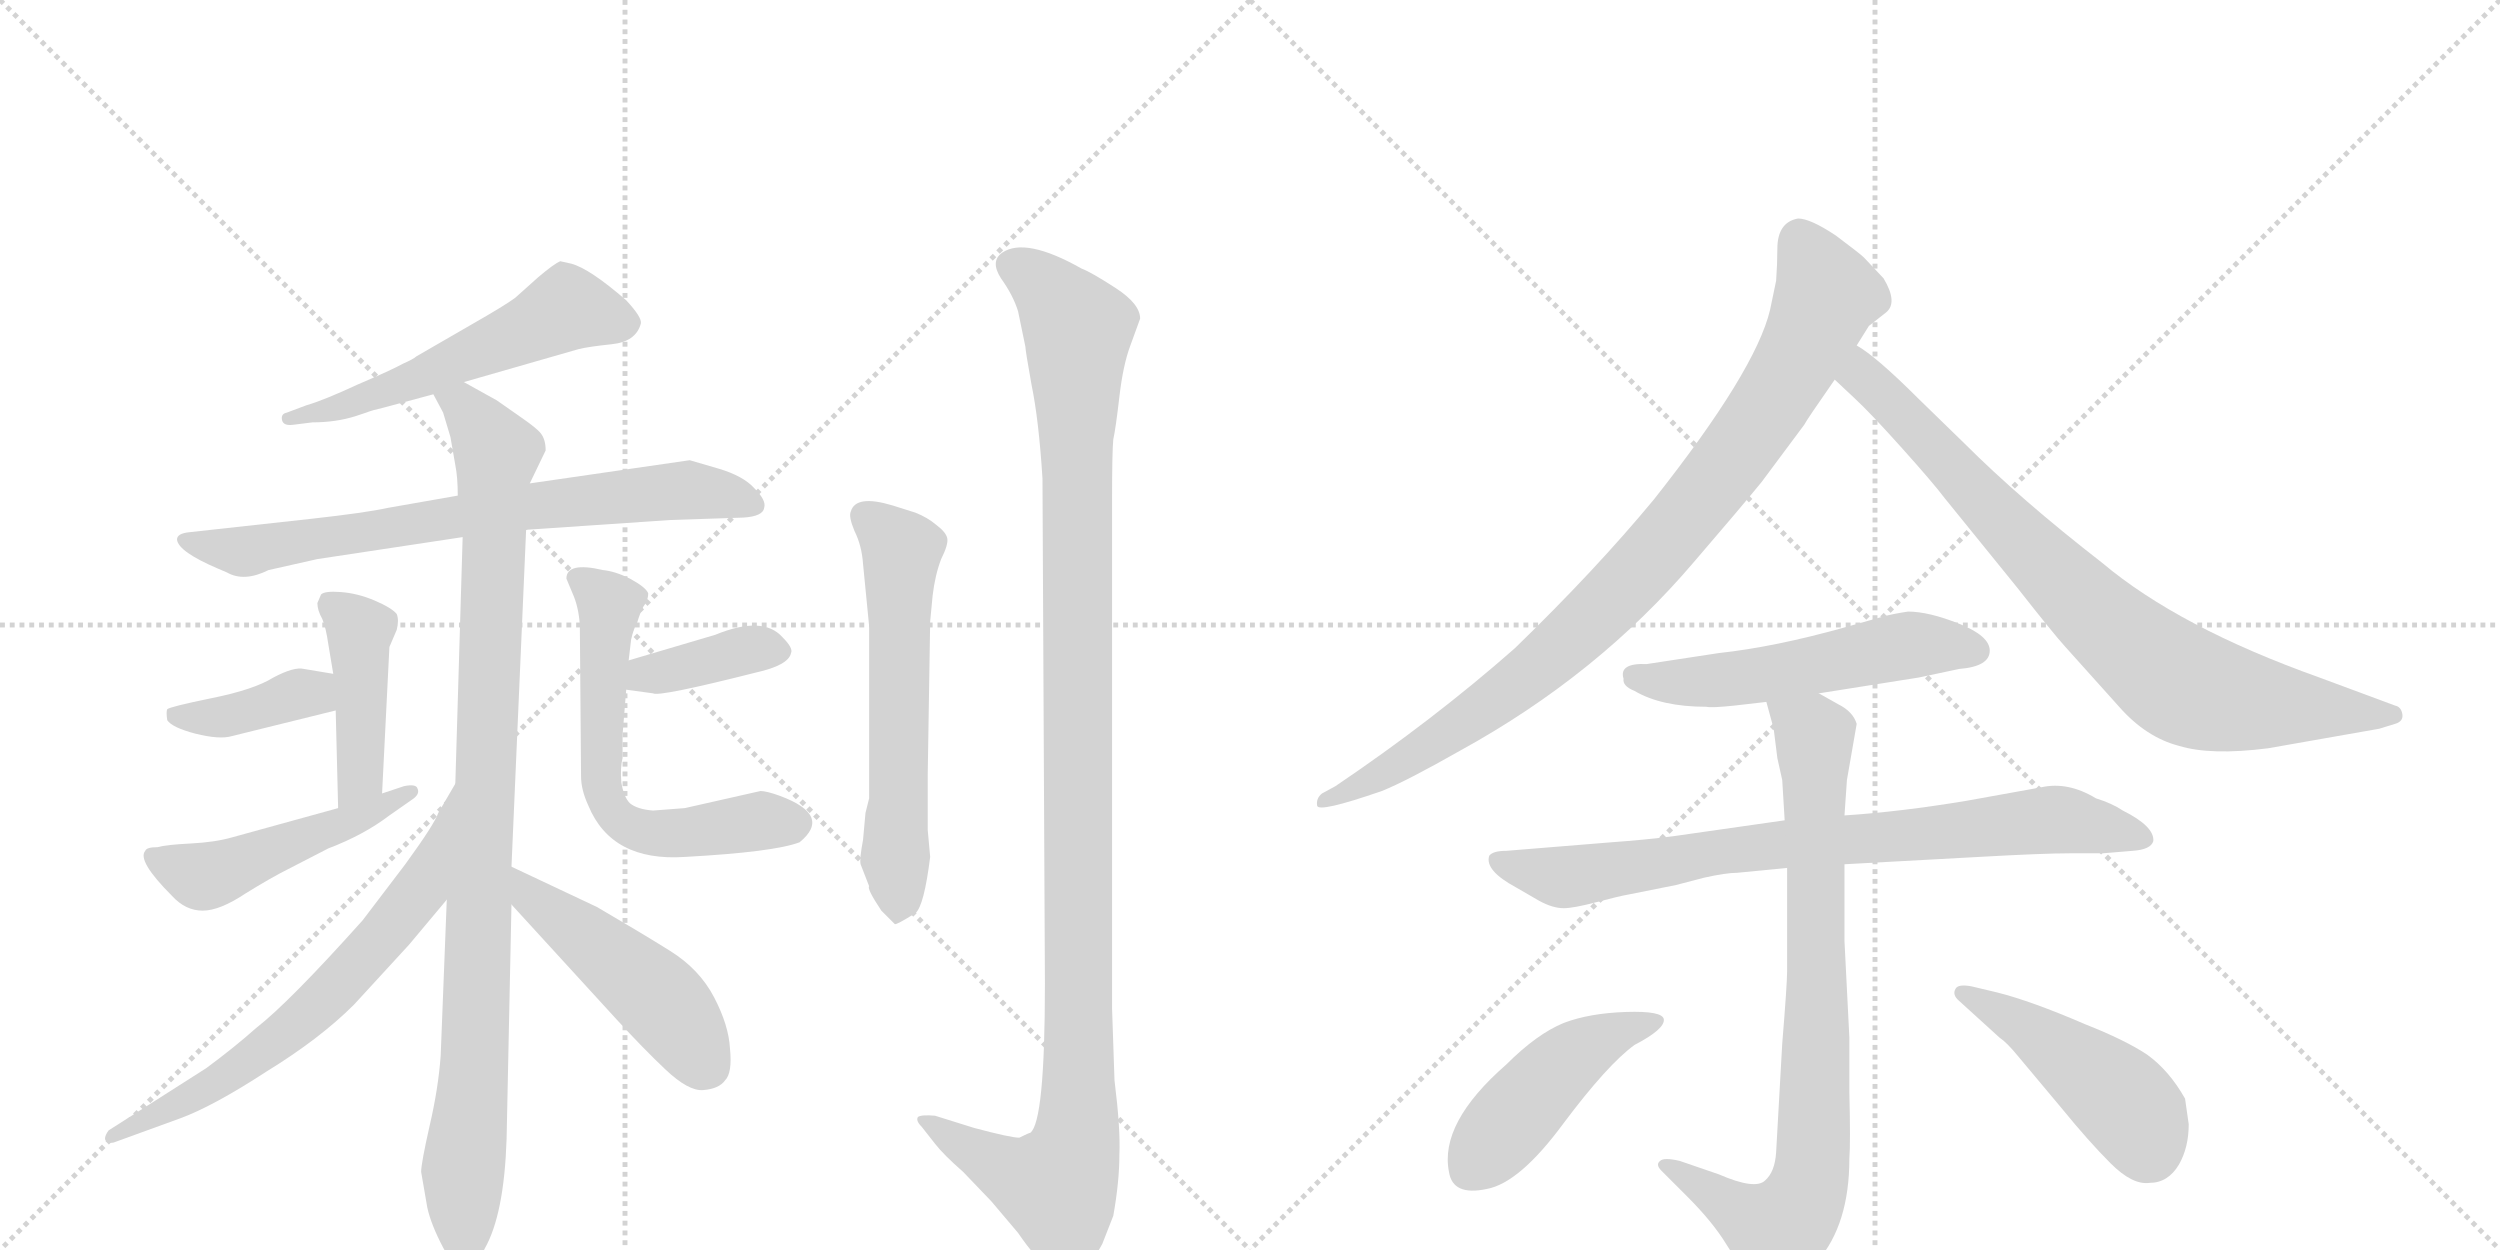 <svg version="1.1" viewBox="0 0 2048 1024" xmlns="http://www.w3.org/2000/svg">
  <g stroke="lightgray" stroke-dasharray="1,1" stroke-width="1" transform="scale(4, 4)">
    <line x1="0" y1="0" x2="256" y2="256"></line>
    <line x1="256" y1="0" x2="0" y2="256"></line>
    <line x1="128" y1="0" x2="128" y2="256"></line>
    <line x1="0" y1="128" x2="256" y2="128"></line>
    <line x1="256" y1="0" x2="512" y2="256"></line>
    <line x1="512" y1="0" x2="256" y2="256"></line>
    <line x1="384" y1="0" x2="384" y2="256"></line>
    <line x1="256" y1="128" x2="512" y2="128"></line>
  </g>
<g transform="scale(1, -1) translate(0, -850)">
   <style type="text/css">
    @keyframes keyframes0 {
      from {
       stroke: black;
       stroke-dashoffset: 552;
       stroke-width: 128;
       }
       64% {
       animation-timing-function: step-end;
       stroke: black;
       stroke-dashoffset: 0;
       stroke-width: 128;
       }
       to {
       stroke: black;
       stroke-width: 1024;
       }
       }
       #make-me-a-hanzi-animation-0 {
         animation: keyframes0 0.699s both;
         animation-delay: 0s;
         animation-timing-function: linear;
       }
    @keyframes keyframes1 {
      from {
       stroke: black;
       stroke-dashoffset: 728;
       stroke-width: 128;
       }
       70% {
       animation-timing-function: step-end;
       stroke: black;
       stroke-dashoffset: 0;
       stroke-width: 128;
       }
       to {
       stroke: black;
       stroke-width: 1024;
       }
       }
       #make-me-a-hanzi-animation-1 {
         animation: keyframes1 0.842s both;
         animation-delay: 0.699s;
         animation-timing-function: linear;
       }
    @keyframes keyframes2 {
      from {
       stroke: black;
       stroke-dashoffset: 982;
       stroke-width: 128;
       }
       76% {
       animation-timing-function: step-end;
       stroke: black;
       stroke-dashoffset: 0;
       stroke-width: 128;
       }
       to {
       stroke: black;
       stroke-width: 1024;
       }
       }
       #make-me-a-hanzi-animation-2 {
         animation: keyframes2 1.049s both;
         animation-delay: 1.542s;
         animation-timing-function: linear;
       }
    @keyframes keyframes3 {
      from {
       stroke: black;
       stroke-dashoffset: 434;
       stroke-width: 128;
       }
       59% {
       animation-timing-function: step-end;
       stroke: black;
       stroke-dashoffset: 0;
       stroke-width: 128;
       }
       to {
       stroke: black;
       stroke-width: 1024;
       }
       }
       #make-me-a-hanzi-animation-3 {
         animation: keyframes3 0.603s both;
         animation-delay: 2.591s;
         animation-timing-function: linear;
       }
    @keyframes keyframes4 {
      from {
       stroke: black;
       stroke-dashoffset: 384;
       stroke-width: 128;
       }
       56% {
       animation-timing-function: step-end;
       stroke: black;
       stroke-dashoffset: 0;
       stroke-width: 128;
       }
       to {
       stroke: black;
       stroke-width: 1024;
       }
       }
       #make-me-a-hanzi-animation-4 {
         animation: keyframes4 0.562s both;
         animation-delay: 3.194s;
         animation-timing-function: linear;
       }
    @keyframes keyframes5 {
      from {
       stroke: black;
       stroke-dashoffset: 484;
       stroke-width: 128;
       }
       61% {
       animation-timing-function: step-end;
       stroke: black;
       stroke-dashoffset: 0;
       stroke-width: 128;
       }
       to {
       stroke: black;
       stroke-width: 1024;
       }
       }
       #make-me-a-hanzi-animation-5 {
         animation: keyframes5 0.644s both;
         animation-delay: 3.757s;
         animation-timing-function: linear;
       }
    @keyframes keyframes6 {
      from {
       stroke: black;
       stroke-dashoffset: 378;
       stroke-width: 128;
       }
       55% {
       animation-timing-function: step-end;
       stroke: black;
       stroke-dashoffset: 0;
       stroke-width: 128;
       }
       to {
       stroke: black;
       stroke-width: 1024;
       }
       }
       #make-me-a-hanzi-animation-6 {
         animation: keyframes6 0.558s both;
         animation-delay: 4.4s;
         animation-timing-function: linear;
       }
    @keyframes keyframes7 {
      from {
       stroke: black;
       stroke-dashoffset: 612;
       stroke-width: 128;
       }
       67% {
       animation-timing-function: step-end;
       stroke: black;
       stroke-dashoffset: 0;
       stroke-width: 128;
       }
       to {
       stroke: black;
       stroke-width: 1024;
       }
       }
       #make-me-a-hanzi-animation-7 {
         animation: keyframes7 0.748s both;
         animation-delay: 4.958s;
         animation-timing-function: linear;
       }
    @keyframes keyframes8 {
      from {
       stroke: black;
       stroke-dashoffset: 654;
       stroke-width: 128;
       }
       68% {
       animation-timing-function: step-end;
       stroke: black;
       stroke-dashoffset: 0;
       stroke-width: 128;
       }
       to {
       stroke: black;
       stroke-width: 1024;
       }
       }
       #make-me-a-hanzi-animation-8 {
         animation: keyframes8 0.782s both;
         animation-delay: 5.706s;
         animation-timing-function: linear;
       }
    @keyframes keyframes9 {
      from {
       stroke: black;
       stroke-dashoffset: 477;
       stroke-width: 128;
       }
       61% {
       animation-timing-function: step-end;
       stroke: black;
       stroke-dashoffset: 0;
       stroke-width: 128;
       }
       to {
       stroke: black;
       stroke-width: 1024;
       }
       }
       #make-me-a-hanzi-animation-9 {
         animation: keyframes9 0.638s both;
         animation-delay: 6.488s;
         animation-timing-function: linear;
       }
    @keyframes keyframes10 {
      from {
       stroke: black;
       stroke-dashoffset: 595;
       stroke-width: 128;
       }
       66% {
       animation-timing-function: step-end;
       stroke: black;
       stroke-dashoffset: 0;
       stroke-width: 128;
       }
       to {
       stroke: black;
       stroke-width: 1024;
       }
       }
       #make-me-a-hanzi-animation-10 {
         animation: keyframes10 0.734s both;
         animation-delay: 7.126s;
         animation-timing-function: linear;
       }
    @keyframes keyframes11 {
      from {
       stroke: black;
       stroke-dashoffset: 1159;
       stroke-width: 128;
       }
       79% {
       animation-timing-function: step-end;
       stroke: black;
       stroke-dashoffset: 0;
       stroke-width: 128;
       }
       to {
       stroke: black;
       stroke-width: 1024;
       }
       }
       #make-me-a-hanzi-animation-11 {
         animation: keyframes11 1.193s both;
         animation-delay: 7.861s;
         animation-timing-function: linear;
       }
    @keyframes keyframes12 {
      from {
       stroke: black;
       stroke-dashoffset: 906;
       stroke-width: 128;
       }
       75% {
       animation-timing-function: step-end;
       stroke: black;
       stroke-dashoffset: 0;
       stroke-width: 128;
       }
       to {
       stroke: black;
       stroke-width: 1024;
       }
       }
       #make-me-a-hanzi-animation-12 {
         animation: keyframes12 0.987s both;
         animation-delay: 9.054s;
         animation-timing-function: linear;
       }
    @keyframes keyframes13 {
      from {
       stroke: black;
       stroke-dashoffset: 814;
       stroke-width: 128;
       }
       73% {
       animation-timing-function: step-end;
       stroke: black;
       stroke-dashoffset: 0;
       stroke-width: 128;
       }
       to {
       stroke: black;
       stroke-width: 1024;
       }
       }
       #make-me-a-hanzi-animation-13 {
         animation: keyframes13 0.912s both;
         animation-delay: 10.041s;
         animation-timing-function: linear;
       }
    @keyframes keyframes14 {
      from {
       stroke: black;
       stroke-dashoffset: 535;
       stroke-width: 128;
       }
       64% {
       animation-timing-function: step-end;
       stroke: black;
       stroke-dashoffset: 0;
       stroke-width: 128;
       }
       to {
       stroke: black;
       stroke-width: 1024;
       }
       }
       #make-me-a-hanzi-animation-14 {
         animation: keyframes14 0.685s both;
         animation-delay: 10.954s;
         animation-timing-function: linear;
       }
    @keyframes keyframes15 {
      from {
       stroke: black;
       stroke-dashoffset: 790;
       stroke-width: 128;
       }
       72% {
       animation-timing-function: step-end;
       stroke: black;
       stroke-dashoffset: 0;
       stroke-width: 128;
       }
       to {
       stroke: black;
       stroke-width: 1024;
       }
       }
       #make-me-a-hanzi-animation-15 {
         animation: keyframes15 0.893s both;
         animation-delay: 11.639s;
         animation-timing-function: linear;
       }
    @keyframes keyframes16 {
      from {
       stroke: black;
       stroke-dashoffset: 815;
       stroke-width: 128;
       }
       73% {
       animation-timing-function: step-end;
       stroke: black;
       stroke-dashoffset: 0;
       stroke-width: 128;
       }
       to {
       stroke: black;
       stroke-width: 1024;
       }
       }
       #make-me-a-hanzi-animation-16 {
         animation: keyframes16 0.913s both;
         animation-delay: 12.532s;
         animation-timing-function: linear;
       }
    @keyframes keyframes17 {
      from {
       stroke: black;
       stroke-dashoffset: 457;
       stroke-width: 128;
       }
       60% {
       animation-timing-function: step-end;
       stroke: black;
       stroke-dashoffset: 0;
       stroke-width: 128;
       }
       to {
       stroke: black;
       stroke-width: 1024;
       }
       }
       #make-me-a-hanzi-animation-17 {
         animation: keyframes17 0.622s both;
         animation-delay: 13.445s;
         animation-timing-function: linear;
       }
    @keyframes keyframes18 {
      from {
       stroke: black;
       stroke-dashoffset: 460;
       stroke-width: 128;
       }
       60% {
       animation-timing-function: step-end;
       stroke: black;
       stroke-dashoffset: 0;
       stroke-width: 128;
       }
       to {
       stroke: black;
       stroke-width: 1024;
       }
       }
       #make-me-a-hanzi-animation-18 {
         animation: keyframes18 0.624s both;
         animation-delay: 14.067s;
         animation-timing-function: linear;
       }
</style>
<path d="M 240 502 L 256 504 Q 275 504 291 509 L 300 512 Q 305 514 314 516 L 355 527 L 380 537 L 474 564 Q 482 566 501 568 Q 521 570 525 585 Q 526 590 513 604 Q 483 630 468 634 L 459 636 Q 454 634 441 623 L 422 606 Q 414 600 386 584 L 341 558 Q 339 556 330 552 Q 321 547 293 535 Q 265 522 251 518 L 235 512 Q 230 511 231 506 Q 232 501 240 502 Z" fill="lightgray"></path> 
<path d="M 375 444 L 318 434 Q 300 430 255 425 L 155 414 Q 145 413 145 408 Q 146 398 179 384 L 186 381 Q 200 373 220 383 L 260 392 L 379 410 L 431 416 L 549 424 L 609 426 Q 625 427 626 434 Q 628 440 618 450 Q 609 460 589 466 L 565 473 L 434 454 L 375 444 Z" fill="lightgray"></path> 
<path d="M 355 527 L 363 512 L 369 492 L 373 469 Q 375 459 375 444 L 379 410 L 373 208 L 366 113 L 361 -15 Q 359 -42 352 -72 Q 345 -103 345 -110 L 350 -139 Q 353 -153 363 -172 Q 373 -191 380 -191 Q 390 -189 397 -173 Q 413 -145 415 -83 L 419 109 L 419 140 L 431 416 L 434 454 L 447 481 Q 447 490 443 495 Q 440 499 427 508 L 407 522 L 380 537 C 354 552 342 554 355 527 Z" fill="lightgray"></path> 
<path d="M 263 363 L 260 356 Q 260 350 264 343 Q 267 336 269 322 L 273 298 L 275 268 L 277 188 C 278 158 312 170 313 200 L 319 320 L 325 334 Q 327 342 325 347 Q 321 352 307 358 Q 293 364 279 365 Q 266 366 263 363 Z" fill="lightgray"></path> 
<path d="M 273 298 L 249 302 Q 241 304 224 295 Q 208 285 173 278 Q 139 271 137 269 Q 136 267 137 260 Q 141 254 160 249 Q 180 244 190 247 L 275 268 C 304 275 303 293 273 298 Z" fill="lightgray"></path> 
<path d="M 277 188 L 190 164 Q 176 160 156 159 Q 136 158 129 156 Q 120 156 119 153 Q 112 145 141 116 Q 152 104 166 104 Q 180 104 201 118 Q 222 131 236 138 L 269 155 Q 298 166 319 182 L 339 196 Q 344 200 342 204 Q 341 208 331 206 L 313 200 L 277 188 Z" fill="lightgray"></path> 
<path d="M 513 285 L 535 282 Q 540 279 619 299 Q 646 305 648 315 Q 650 319 641 328 Q 625 346 586 330 L 515 309 C 486 300 483 289 513 285 Z" fill="lightgray"></path> 
<path d="M 464 376 L 469 364 Q 474 353 475 338 L 476 214 Q 476 203 482 190 Q 501 144 561 148 Q 634 152 655 160 Q 682 182 639 198 Q 628 202 623 202 L 561 188 L 535 186 Q 522 187 516 192 Q 511 197 509 209 Q 508 221 510 229 L 510 248 L 513 285 L 515 309 L 517 326 Q 519 335 522 340 Q 524 347 527 353 Q 531 358 531 364 Q 529 369 516 376 Q 504 382 494 383 Q 464 390 464 376 Z" fill="lightgray"></path> 
<path d="M 373 208 L 359 184 Q 356 175 332 142 L 297 96 Q 237 29 210 8 Q 192 -8 169 -25 L 89 -76 Q 86 -80 86 -83 Q 87 -87 93 -86 L 148 -66 Q 175 -56 218 -28 Q 262 -1 290 27 L 335 76 L 366 113 C 385 136 388 234 373 208 Z" fill="lightgray"></path> 
<path d="M 419 109 L 505 15 Q 527 -9 545 -26 Q 564 -44 576 -43 Q 589 -42 594 -35 Q 600 -29 598 -9 Q 597 10 585 33 Q 573 56 549 71 Q 525 86 489 107 L 419 140 C 392 153 399 131 419 109 Z" fill="lightgray"></path> 
<path d="M 762 341 L 764 362 Q 766 379 771 392 Q 777 404 776 409 Q 775 414 767 420 Q 760 426 750 430 L 731 436 Q 701 445 697 431 Q 695 427 700 415 Q 706 403 707 388 L 712 337 L 712 196 L 709 184 L 707 162 Q 704 146 705 142 L 712 124 Q 710 122 722 104 L 733 93 Q 734 92 750 102 Q 757 108 762 148 L 760 170 L 760 216 L 762 341 Z" fill="lightgray"></path> 
<path d="M 913 -35 L 911 24 L 911 440 Q 911 480 912 490 Q 914 499 917 525 Q 920 551 926 567 L 934 589 Q 934 601 914 614 Q 894 627 886 630 Q 840 656 821 643 Q 811 636 820 622 Q 830 608 834 595 L 840 566 Q 840 563 845 535 Q 851 506 854 458 L 856 44 Q 856 -69 844 -78 Q 843 -78 835 -82 Q 828 -82 798 -74 L 766 -64 Q 755 -63 752 -65 Q 750 -68 755 -73 L 766 -87 Q 773 -96 789 -110 L 812 -134 L 834 -160 Q 849 -182 859 -188 Q 871 -200 876 -199 Q 888 -197 903 -169 L 912 -146 Q 917 -118 917 -96 Q 918 -75 913 -35 Z" fill="lightgray"></path> 
<path d="M 1456 646 Q 1456 634 1455 620 L 1450 596 Q 1438 546 1355 441 Q 1307 383 1241 319 Q 1174 260 1094 206 L 1083 200 Q 1078 196 1079 190 Q 1080 184 1132 202 Q 1152 210 1196 235 Q 1309 297 1388 390 Q 1425 433 1443 455 L 1478 502 Q 1480 506 1503 539 L 1521 567 L 1531 583 L 1545 594 Q 1555 602 1543 622 L 1527 639 Q 1524 642 1504 657 Q 1483 671 1473 671 Q 1456 668 1456 646 Z" fill="lightgray"></path> 
<path d="M 1503 539 L 1519 524 Q 1532 512 1558 483 Q 1584 454 1593 442 L 1653 368 Q 1682 331 1692 320 L 1736 271 Q 1758 246 1785 239 Q 1811 231 1858 237 L 1949 253 L 1962 257 Q 1969 259 1968 265 Q 1967 271 1962 272 L 1900 295 Q 1785 336 1722 389 Q 1655 441 1609 487 L 1572 523 Q 1537 558 1521 567 C 1497 584 1481 560 1503 539 Z" fill="lightgray"></path> 
<path d="M 1490 282 L 1572 295 L 1605 302 Q 1630 304 1630 317 Q 1630 329 1605 339 Q 1580 349 1563 349 Q 1550 347 1543 345 L 1511 336 Q 1454 320 1408 315 L 1349 306 Q 1326 307 1330 294 Q 1329 288 1339 284 Q 1361 271 1398 271 Q 1402 270 1421 272 L 1447 275 L 1490 282 Z" fill="lightgray"></path> 
<path d="M 1511 142 L 1621 148 Q 1674 151 1697 151 L 1723 151 L 1747 153 Q 1762 154 1764 161 Q 1765 173 1739 186 Q 1730 192 1717 196 Q 1694 210 1672 205 L 1611 194 Q 1557 185 1511 182 L 1462 178 L 1371 165 Q 1348 162 1320 160 L 1234 153 Q 1223 153 1220 149 Q 1216 137 1242 123 L 1261 112 Q 1272 106 1281 106 Q 1289 106 1308 111 Q 1327 116 1333 117 L 1373 125 L 1396 131 Q 1414 135 1423 135 L 1464 139 L 1511 142 Z" fill="lightgray"></path> 
<path d="M 1460 -5 L 1455 -94 Q 1454 -110 1446 -117 Q 1438 -125 1408 -112 L 1376 -101 Q 1363 -98 1360 -101 Q 1356 -104 1361 -109 L 1382 -130 Q 1403 -151 1414 -169 L 1421 -180 Q 1423 -182 1428 -191 Q 1433 -201 1438 -207 Q 1443 -213 1453 -213 Q 1463 -214 1489 -183 Q 1515 -153 1515 -99 Q 1516 -86 1515 -45 L 1515 0 L 1511 79 L 1511 142 L 1511 182 L 1513 211 L 1521 257 Q 1518 267 1506 273 L 1490 282 C 1464 297 1439 304 1447 275 L 1453 253 L 1456 229 L 1460 211 L 1462 178 L 1464 139 L 1464 54 Q 1464 44 1460 -5 Z" fill="lightgray"></path> 
<path d="M 1339 -6 Q 1364 7 1363 15 Q 1362 22 1332 21 Q 1302 20 1281 12 Q 1259 3 1234 -22 Q 1179 -70 1187 -110 Q 1190 -130 1218 -124 Q 1245 -119 1281 -70 Q 1317 -22 1339 -6 Z" fill="lightgray"></path> 
<path d="M 1793 -71 L 1790 -50 Q 1777 -27 1759 -14 Q 1741 -2 1708 11 Q 1664 30 1636 37 L 1615 42 Q 1604 44 1602 40 Q 1599 35 1605 30 L 1638 0 Q 1644 -4 1653 -15 L 1689 -58 Q 1711 -85 1729 -103 Q 1747 -121 1761 -119 Q 1776 -119 1785 -104 Q 1793 -90 1793 -71 Z" fill="lightgray"></path> 
      <clipPath id="make-me-a-hanzi-clip-0">
      <path d="M 240 502 L 256 504 Q 275 504 291 509 L 300 512 Q 305 514 314 516 L 355 527 L 380 537 L 474 564 Q 482 566 501 568 Q 521 570 525 585 Q 526 590 513 604 Q 483 630 468 634 L 459 636 Q 454 634 441 623 L 422 606 Q 414 600 386 584 L 341 558 Q 339 556 330 552 Q 321 547 293 535 Q 265 522 251 518 L 235 512 Q 230 511 231 506 Q 232 501 240 502 Z" fill="lightgray"></path>
      </clipPath>
      <path clip-path="url(#make-me-a-hanzi-clip-0)" d="M 513 585 L 465 598 L 331 535 L 237 507 " fill="none" id="make-me-a-hanzi-animation-0" stroke-dasharray="424 848" stroke-linecap="round"></path>

      <clipPath id="make-me-a-hanzi-clip-1">
      <path d="M 375 444 L 318 434 Q 300 430 255 425 L 155 414 Q 145 413 145 408 Q 146 398 179 384 L 186 381 Q 200 373 220 383 L 260 392 L 379 410 L 431 416 L 549 424 L 609 426 Q 625 427 626 434 Q 628 440 618 450 Q 609 460 589 466 L 565 473 L 434 454 L 375 444 Z" fill="lightgray"></path>
      </clipPath>
      <path clip-path="url(#make-me-a-hanzi-clip-1)" d="M 152 407 L 207 399 L 415 433 L 561 449 L 618 436 " fill="none" id="make-me-a-hanzi-animation-1" stroke-dasharray="600 1200" stroke-linecap="round"></path>

      <clipPath id="make-me-a-hanzi-clip-2">
      <path d="M 355 527 L 363 512 L 369 492 L 373 469 Q 375 459 375 444 L 379 410 L 373 208 L 366 113 L 361 -15 Q 359 -42 352 -72 Q 345 -103 345 -110 L 350 -139 Q 353 -153 363 -172 Q 373 -191 380 -191 Q 390 -189 397 -173 Q 413 -145 415 -83 L 419 109 L 419 140 L 431 416 L 434 454 L 447 481 Q 447 490 443 495 Q 440 499 427 508 L 407 522 L 380 537 C 354 552 342 554 355 527 Z" fill="lightgray"></path>
      </clipPath>
      <path clip-path="url(#make-me-a-hanzi-clip-2)" d="M 363 526 L 379 519 L 407 475 L 390 -1 L 379 -112 L 381 -181 " fill="none" id="make-me-a-hanzi-animation-2" stroke-dasharray="854 1708" stroke-linecap="round"></path>

      <clipPath id="make-me-a-hanzi-clip-3">
      <path d="M 263 363 L 260 356 Q 260 350 264 343 Q 267 336 269 322 L 273 298 L 275 268 L 277 188 C 278 158 312 170 313 200 L 319 320 L 325 334 Q 327 342 325 347 Q 321 352 307 358 Q 293 364 279 365 Q 266 366 263 363 Z" fill="lightgray"></path>
      </clipPath>
      <path clip-path="url(#make-me-a-hanzi-clip-3)" d="M 268 357 L 294 333 L 295 214 L 281 195 " fill="none" id="make-me-a-hanzi-animation-3" stroke-dasharray="306 612" stroke-linecap="round"></path>

      <clipPath id="make-me-a-hanzi-clip-4">
      <path d="M 273 298 L 249 302 Q 241 304 224 295 Q 208 285 173 278 Q 139 271 137 269 Q 136 267 137 260 Q 141 254 160 249 Q 180 244 190 247 L 275 268 C 304 275 303 293 273 298 Z" fill="lightgray"></path>
      </clipPath>
      <path clip-path="url(#make-me-a-hanzi-clip-4)" d="M 142 265 L 193 264 L 245 282 L 266 275 " fill="none" id="make-me-a-hanzi-animation-4" stroke-dasharray="256 512" stroke-linecap="round"></path>

      <clipPath id="make-me-a-hanzi-clip-5">
      <path d="M 277 188 L 190 164 Q 176 160 156 159 Q 136 158 129 156 Q 120 156 119 153 Q 112 145 141 116 Q 152 104 166 104 Q 180 104 201 118 Q 222 131 236 138 L 269 155 Q 298 166 319 182 L 339 196 Q 344 200 342 204 Q 341 208 331 206 L 313 200 L 277 188 Z" fill="lightgray"></path>
      </clipPath>
      <path clip-path="url(#make-me-a-hanzi-clip-5)" d="M 126 149 L 147 137 L 172 133 L 284 175 L 336 202 " fill="none" id="make-me-a-hanzi-animation-5" stroke-dasharray="356 712" stroke-linecap="round"></path>

      <clipPath id="make-me-a-hanzi-clip-6">
      <path d="M 513 285 L 535 282 Q 540 279 619 299 Q 646 305 648 315 Q 650 319 641 328 Q 625 346 586 330 L 515 309 C 486 300 483 289 513 285 Z" fill="lightgray"></path>
      </clipPath>
      <path clip-path="url(#make-me-a-hanzi-clip-6)" d="M 519 291 L 614 318 L 637 318 " fill="none" id="make-me-a-hanzi-animation-6" stroke-dasharray="250 500" stroke-linecap="round"></path>

      <clipPath id="make-me-a-hanzi-clip-7">
      <path d="M 464 376 L 469 364 Q 474 353 475 338 L 476 214 Q 476 203 482 190 Q 501 144 561 148 Q 634 152 655 160 Q 682 182 639 198 Q 628 202 623 202 L 561 188 L 535 186 Q 522 187 516 192 Q 511 197 509 209 Q 508 221 510 229 L 510 248 L 513 285 L 515 309 L 517 326 Q 519 335 522 340 Q 524 347 527 353 Q 531 358 531 364 Q 529 369 516 376 Q 504 382 494 383 Q 464 390 464 376 Z" fill="lightgray"></path>
      </clipPath>
      <path clip-path="url(#make-me-a-hanzi-clip-7)" d="M 475 374 L 500 355 L 491 222 L 505 180 L 537 167 L 620 178 L 649 175 " fill="none" id="make-me-a-hanzi-animation-7" stroke-dasharray="484 968" stroke-linecap="round"></path>

      <clipPath id="make-me-a-hanzi-clip-8">
      <path d="M 373 208 L 359 184 Q 356 175 332 142 L 297 96 Q 237 29 210 8 Q 192 -8 169 -25 L 89 -76 Q 86 -80 86 -83 Q 87 -87 93 -86 L 148 -66 Q 175 -56 218 -28 Q 262 -1 290 27 L 335 76 L 366 113 C 385 136 388 234 373 208 Z" fill="lightgray"></path>
      </clipPath>
      <path clip-path="url(#make-me-a-hanzi-clip-8)" d="M 365 188 L 345 123 L 262 28 L 187 -31 L 91 -81 " fill="none" id="make-me-a-hanzi-animation-8" stroke-dasharray="526 1052" stroke-linecap="round"></path>

      <clipPath id="make-me-a-hanzi-clip-9">
      <path d="M 419 109 L 505 15 Q 527 -9 545 -26 Q 564 -44 576 -43 Q 589 -42 594 -35 Q 600 -29 598 -9 Q 597 10 585 33 Q 573 56 549 71 Q 525 86 489 107 L 419 140 C 392 153 399 131 419 109 Z" fill="lightgray"></path>
      </clipPath>
      <path clip-path="url(#make-me-a-hanzi-clip-9)" d="M 424 132 L 436 114 L 540 32 L 579 -23 " fill="none" id="make-me-a-hanzi-animation-9" stroke-dasharray="349 698" stroke-linecap="round"></path>

      <clipPath id="make-me-a-hanzi-clip-10">
      <path d="M 762 341 L 764 362 Q 766 379 771 392 Q 777 404 776 409 Q 775 414 767 420 Q 760 426 750 430 L 731 436 Q 701 445 697 431 Q 695 427 700 415 Q 706 403 707 388 L 712 337 L 712 196 L 709 184 L 707 162 Q 704 146 705 142 L 712 124 Q 710 122 722 104 L 733 93 Q 734 92 750 102 Q 757 108 762 148 L 760 170 L 760 216 L 762 341 Z" fill="lightgray"></path>
      </clipPath>
      <path clip-path="url(#make-me-a-hanzi-clip-10)" d="M 708 428 L 739 394 L 733 147 L 737 111 L 732 103 " fill="none" id="make-me-a-hanzi-animation-10" stroke-dasharray="467 934" stroke-linecap="round"></path>

      <clipPath id="make-me-a-hanzi-clip-11">
      <path d="M 913 -35 L 911 24 L 911 440 Q 911 480 912 490 Q 914 499 917 525 Q 920 551 926 567 L 934 589 Q 934 601 914 614 Q 894 627 886 630 Q 840 656 821 643 Q 811 636 820 622 Q 830 608 834 595 L 840 566 Q 840 563 845 535 Q 851 506 854 458 L 856 44 Q 856 -69 844 -78 Q 843 -78 835 -82 Q 828 -82 798 -74 L 766 -64 Q 755 -63 752 -65 Q 750 -68 755 -73 L 766 -87 Q 773 -96 789 -110 L 812 -134 L 834 -160 Q 849 -182 859 -188 Q 871 -200 876 -199 Q 888 -197 903 -169 L 912 -146 Q 917 -118 917 -96 Q 918 -75 913 -35 Z" fill="lightgray"></path>
      </clipPath>
      <path clip-path="url(#make-me-a-hanzi-clip-11)" d="M 829 632 L 852 619 L 883 581 L 882 -82 L 866 -122 L 828 -110 L 759 -67 " fill="none" id="make-me-a-hanzi-animation-11" stroke-dasharray="1031 2062" stroke-linecap="round"></path>

      <clipPath id="make-me-a-hanzi-clip-12">
      <path d="M 1456 646 Q 1456 634 1455 620 L 1450 596 Q 1438 546 1355 441 Q 1307 383 1241 319 Q 1174 260 1094 206 L 1083 200 Q 1078 196 1079 190 Q 1080 184 1132 202 Q 1152 210 1196 235 Q 1309 297 1388 390 Q 1425 433 1443 455 L 1478 502 Q 1480 506 1503 539 L 1521 567 L 1531 583 L 1545 594 Q 1555 602 1543 622 L 1527 639 Q 1524 642 1504 657 Q 1483 671 1473 671 Q 1456 668 1456 646 Z" fill="lightgray"></path>
      </clipPath>
      <path clip-path="url(#make-me-a-hanzi-clip-12)" d="M 1474 655 L 1496 609 L 1480 570 L 1440 503 L 1352 392 L 1289 329 L 1220 272 L 1118 206 L 1083 194 " fill="none" id="make-me-a-hanzi-animation-12" stroke-dasharray="778 1556" stroke-linecap="round"></path>

      <clipPath id="make-me-a-hanzi-clip-13">
      <path d="M 1503 539 L 1519 524 Q 1532 512 1558 483 Q 1584 454 1593 442 L 1653 368 Q 1682 331 1692 320 L 1736 271 Q 1758 246 1785 239 Q 1811 231 1858 237 L 1949 253 L 1962 257 Q 1969 259 1968 265 Q 1967 271 1962 272 L 1900 295 Q 1785 336 1722 389 Q 1655 441 1609 487 L 1572 523 Q 1537 558 1521 567 C 1497 584 1481 560 1503 539 Z" fill="lightgray"></path>
      </clipPath>
      <path clip-path="url(#make-me-a-hanzi-clip-13)" d="M 1522 560 L 1527 540 L 1708 354 L 1776 297 L 1801 284 L 1845 274 L 1960 265 " fill="none" id="make-me-a-hanzi-animation-13" stroke-dasharray="686 1372" stroke-linecap="round"></path>

      <clipPath id="make-me-a-hanzi-clip-14">
      <path d="M 1490 282 L 1572 295 L 1605 302 Q 1630 304 1630 317 Q 1630 329 1605 339 Q 1580 349 1563 349 Q 1550 347 1543 345 L 1511 336 Q 1454 320 1408 315 L 1349 306 Q 1326 307 1330 294 Q 1329 288 1339 284 Q 1361 271 1398 271 Q 1402 270 1421 272 L 1447 275 L 1490 282 Z" fill="lightgray"></path>
      </clipPath>
      <path clip-path="url(#make-me-a-hanzi-clip-14)" d="M 1342 296 L 1425 294 L 1567 322 L 1618 317 " fill="none" id="make-me-a-hanzi-animation-14" stroke-dasharray="407 814" stroke-linecap="round"></path>

      <clipPath id="make-me-a-hanzi-clip-15">
      <path d="M 1511 142 L 1621 148 Q 1674 151 1697 151 L 1723 151 L 1747 153 Q 1762 154 1764 161 Q 1765 173 1739 186 Q 1730 192 1717 196 Q 1694 210 1672 205 L 1611 194 Q 1557 185 1511 182 L 1462 178 L 1371 165 Q 1348 162 1320 160 L 1234 153 Q 1223 153 1220 149 Q 1216 137 1242 123 L 1261 112 Q 1272 106 1281 106 Q 1289 106 1308 111 Q 1327 116 1333 117 L 1373 125 L 1396 131 Q 1414 135 1423 135 L 1464 139 L 1511 142 Z" fill="lightgray"></path>
      </clipPath>
      <path clip-path="url(#make-me-a-hanzi-clip-15)" d="M 1229 146 L 1267 133 L 1294 132 L 1411 153 L 1689 179 L 1756 163 " fill="none" id="make-me-a-hanzi-animation-15" stroke-dasharray="662 1324" stroke-linecap="round"></path>

      <clipPath id="make-me-a-hanzi-clip-16">
      <path d="M 1460 -5 L 1455 -94 Q 1454 -110 1446 -117 Q 1438 -125 1408 -112 L 1376 -101 Q 1363 -98 1360 -101 Q 1356 -104 1361 -109 L 1382 -130 Q 1403 -151 1414 -169 L 1421 -180 Q 1423 -182 1428 -191 Q 1433 -201 1438 -207 Q 1443 -213 1453 -213 Q 1463 -214 1489 -183 Q 1515 -153 1515 -99 Q 1516 -86 1515 -45 L 1515 0 L 1511 79 L 1511 142 L 1511 182 L 1513 211 L 1521 257 Q 1518 267 1506 273 L 1490 282 C 1464 297 1439 304 1447 275 L 1453 253 L 1456 229 L 1460 211 L 1462 178 L 1464 139 L 1464 54 Q 1464 44 1460 -5 Z" fill="lightgray"></path>
      </clipPath>
      <path clip-path="url(#make-me-a-hanzi-clip-16)" d="M 1455 271 L 1486 247 L 1489 54 L 1482 -120 L 1473 -141 L 1456 -158 L 1364 -105 " fill="none" id="make-me-a-hanzi-animation-16" stroke-dasharray="687 1374" stroke-linecap="round"></path>

      <clipPath id="make-me-a-hanzi-clip-17">
      <path d="M 1339 -6 Q 1364 7 1363 15 Q 1362 22 1332 21 Q 1302 20 1281 12 Q 1259 3 1234 -22 Q 1179 -70 1187 -110 Q 1190 -130 1218 -124 Q 1245 -119 1281 -70 Q 1317 -22 1339 -6 Z" fill="lightgray"></path>
      </clipPath>
      <path clip-path="url(#make-me-a-hanzi-clip-17)" d="M 1356 13 L 1313 -1 L 1280 -22 L 1203 -109 " fill="none" id="make-me-a-hanzi-animation-17" stroke-dasharray="329 658" stroke-linecap="round"></path>

      <clipPath id="make-me-a-hanzi-clip-18">
      <path d="M 1793 -71 L 1790 -50 Q 1777 -27 1759 -14 Q 1741 -2 1708 11 Q 1664 30 1636 37 L 1615 42 Q 1604 44 1602 40 Q 1599 35 1605 30 L 1638 0 Q 1644 -4 1653 -15 L 1689 -58 Q 1711 -85 1729 -103 Q 1747 -121 1761 -119 Q 1776 -119 1785 -104 Q 1793 -90 1793 -71 Z" fill="lightgray"></path>
      </clipPath>
      <path clip-path="url(#make-me-a-hanzi-clip-18)" d="M 1609 37 L 1661 8 L 1733 -46 L 1750 -64 L 1761 -92 " fill="none" id="make-me-a-hanzi-animation-18" stroke-dasharray="332 664" stroke-linecap="round"></path>

</g>
</svg>
